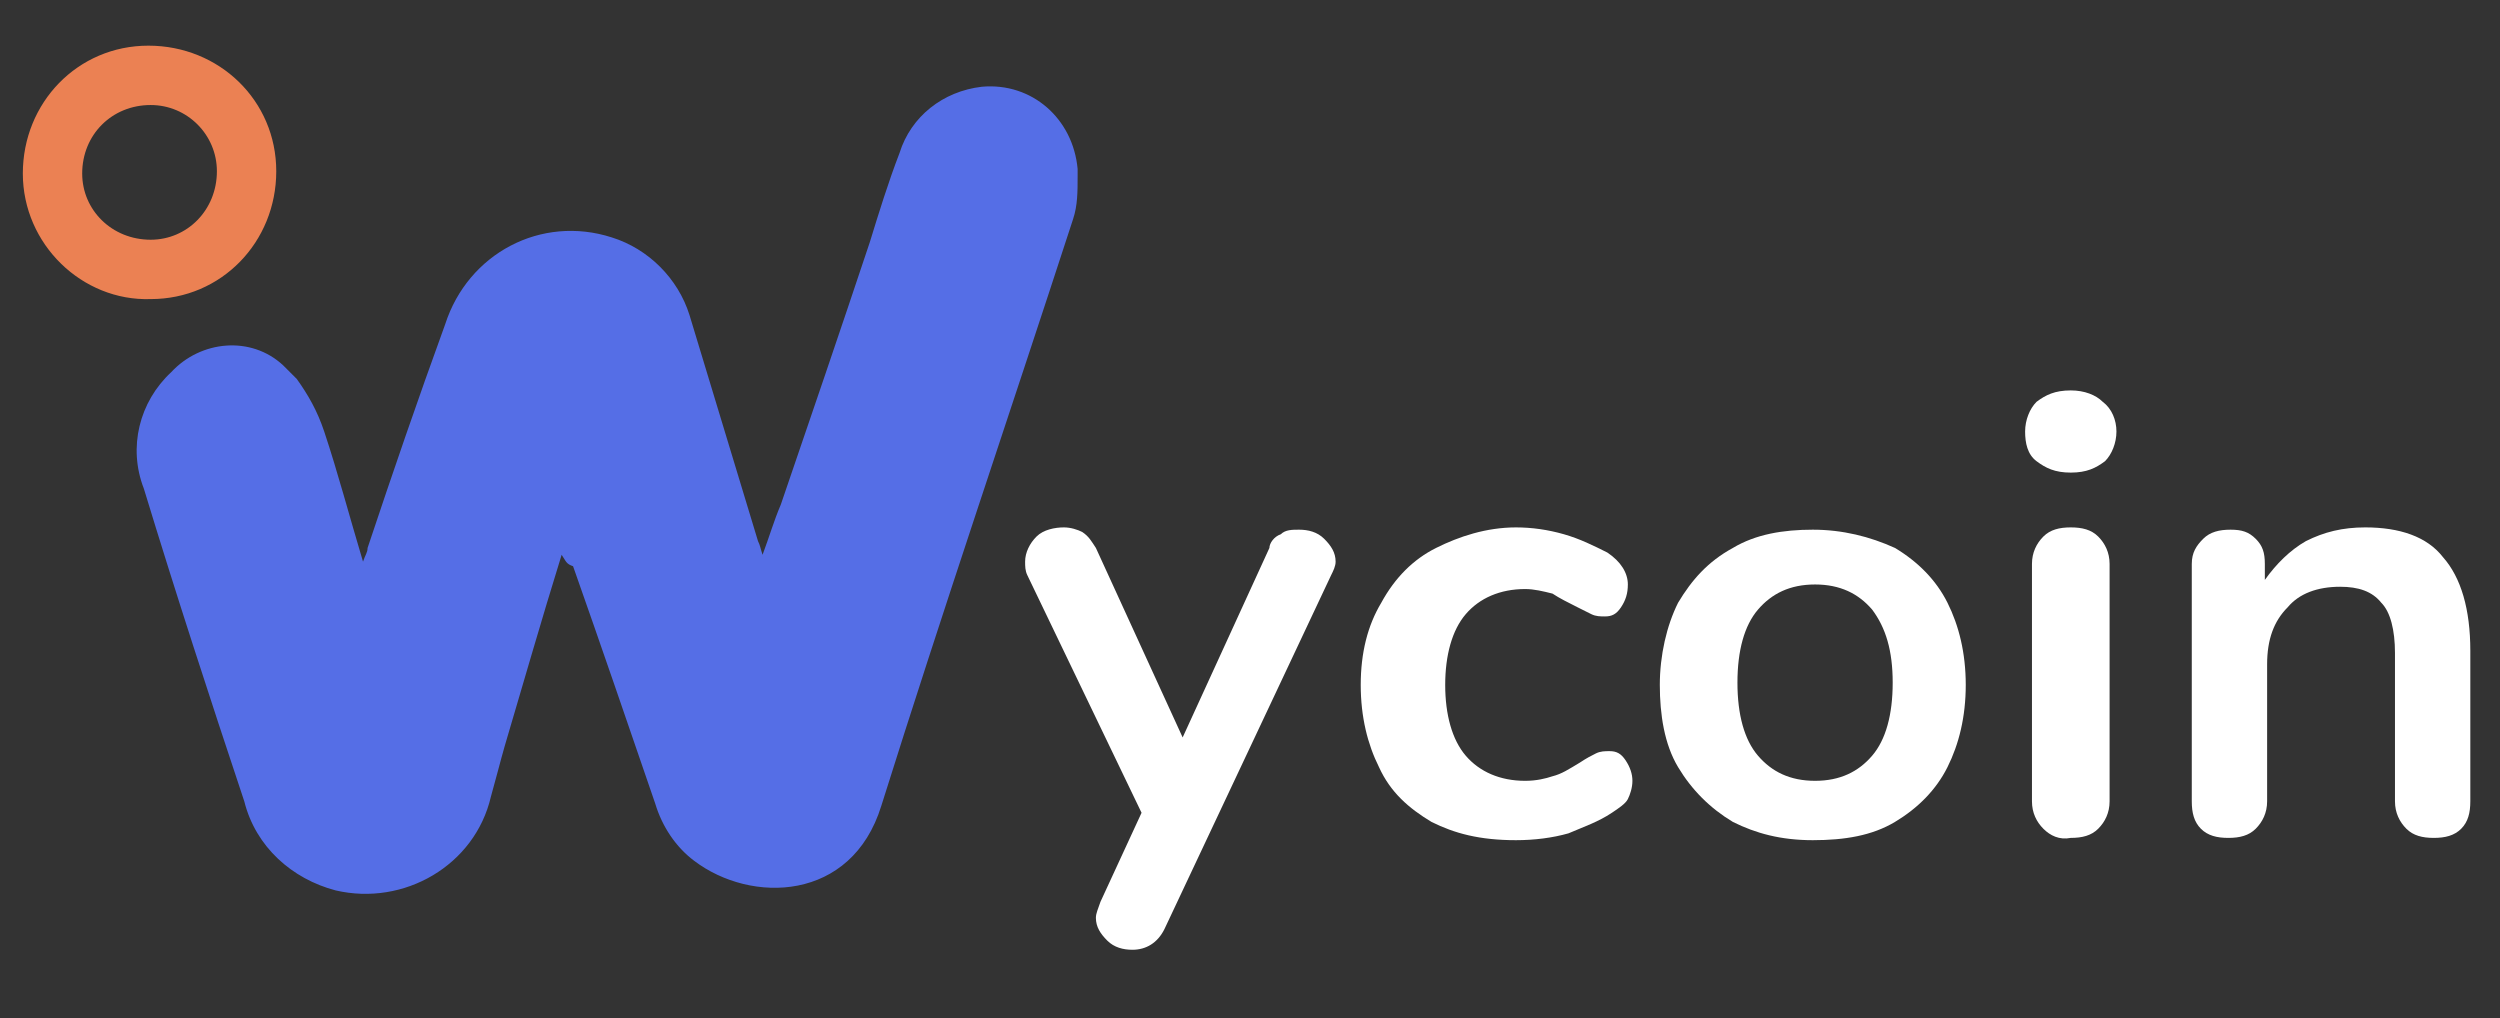 <?xml version="1.0" encoding="utf-8"?>
<!-- Generator: Adobe Illustrator 25.4.0, SVG Export Plug-In . SVG Version: 6.00 Build 0)  -->
<svg version="1.1" id="Calque_1" xmlns="http://www.w3.org/2000/svg" xmlns:xlink="http://www.w3.org/1999/xlink" x="0px" y="0px"
	 viewBox="0 0 109.5 44.6" style="enable-background:new 0 0 109.5 44.6;" xml:space="preserve">
<rect x="0" y="0" width="109.5" height="44.6" fill="#333333" stroke="none"/>
<style type="text/css">
	.st0{fill:#556EE6;}
	.st1{fill:#EB8153;}
	.st2{fill:#FFFFFF;}
</style>
<path class="st0" d="M24.6,24.3c-0.9,2.9-1.7,5.7-2.5,8.4c-0.2,0.7-0.4,1.5-0.6,2.2c-0.7,3-3.8,4.8-6.8,4.1c-1.9-0.5-3.5-1.9-4-3.9
	c-1.5-4.5-3-9.1-4.4-13.7c-0.7-1.8-0.2-3.8,1.2-5.1c1.3-1.4,3.5-1.6,4.9-0.3c0.2,0.2,0.4,0.4,0.6,0.6c0.5,0.7,0.9,1.4,1.2,2.3
	c0.6,1.8,1.1,3.7,1.7,5.7c0.1-0.3,0.2-0.4,0.2-0.6c1.1-3.3,2.2-6.5,3.4-9.8c1-3.1,4.2-4.8,7.3-3.8c1.6,0.5,2.9,1.8,3.4,3.4
	c1,3.3,2,6.6,3,9.9c0.1,0.2,0.1,0.3,0.2,0.6c0.3-0.8,0.5-1.5,0.8-2.2c1.3-3.8,2.6-7.6,3.9-11.5c0.4-1.3,0.8-2.6,1.3-3.9
	C39.9,5.1,41.3,4,43,3.8c2.2-0.2,4,1.4,4.2,3.6c0,0.1,0,0.2,0,0.3c0,0.7,0,1.3-0.2,1.9c-2.8,8.6-5.7,17.1-8.4,25.7
	c-1.3,4.2-5.7,4.3-8.2,2.4c-0.8-0.6-1.4-1.5-1.7-2.5c-1.2-3.5-2.4-7-3.6-10.4C24.8,24.7,24.8,24.6,24.6,24.3z"/>
<path class="st1" d="M6.5,2c3.1,0,5.6,2.4,5.6,5.5s-2.4,5.6-5.5,5.6C3.6,13.2,1,10.7,1,7.6l0,0C1,4.5,3.4,2,6.5,2L6.5,2z M3.6,7.6
	c0,1.6,1.3,2.9,3,2.9c1.6,0,2.9-1.3,2.9-3c0-1.6-1.3-2.9-2.9-2.9C4.9,4.6,3.6,5.9,3.6,7.6C3.6,7.5,3.6,7.6,3.6,7.6z"/>
<path class="st2" d="M56.1,23.4c0.2-0.2,0.5-0.2,0.8-0.2c0.4,0,0.8,0.1,1.1,0.4s0.5,0.6,0.5,1c0,0.2-0.1,0.4-0.2,0.6L51,40.7
	c-0.3,0.6-0.8,0.9-1.4,0.9c-0.4,0-0.8-0.1-1.1-0.4s-0.5-0.6-0.5-1c0-0.2,0.1-0.4,0.2-0.7l1.8-3.9l-5-10.4c-0.1-0.2-0.1-0.4-0.1-0.6
	c0-0.4,0.2-0.8,0.5-1.1s0.8-0.4,1.2-0.4c0.3,0,0.6,0.1,0.8,0.2c0.3,0.2,0.4,0.4,0.6,0.7l3.8,8.3l3.8-8.3
	C55.6,23.8,55.8,23.5,56.1,23.4z"/>
<path class="st2" d="M62.7,36c-1-0.6-1.8-1.3-2.3-2.4c-0.5-1-0.8-2.2-0.8-3.6s0.3-2.6,0.9-3.6c0.6-1.1,1.4-1.9,2.4-2.4
	s2.2-0.9,3.5-0.9c0.7,0,1.4,0.1,2.1,0.3c0.7,0.2,1.3,0.5,1.9,0.8c0.6,0.4,0.9,0.9,0.9,1.4c0,0.4-0.1,0.7-0.3,1S70.6,27,70.3,27
	c-0.2,0-0.4,0-0.6-0.1s-0.4-0.2-0.6-0.3c-0.4-0.2-0.8-0.4-1.1-0.6c-0.4-0.1-0.8-0.2-1.2-0.2c-1.1,0-2,0.4-2.6,1.1s-0.9,1.8-0.9,3.1
	c0,1.3,0.3,2.4,0.9,3.1c0.6,0.7,1.5,1.1,2.6,1.1c0.5,0,0.9-0.1,1.2-0.2c0.4-0.1,0.7-0.3,1.2-0.6c0.3-0.2,0.5-0.3,0.7-0.4
	s0.4-0.1,0.6-0.1c0.3,0,0.5,0.1,0.7,0.4s0.3,0.6,0.3,0.9c0,0.3-0.1,0.6-0.2,0.8s-0.4,0.4-0.7,0.6c-0.6,0.4-1.2,0.6-1.9,0.9
	c-0.7,0.2-1.5,0.3-2.3,0.3C64.8,36.8,63.7,36.5,62.7,36z"/>
<path class="st2" d="M75.9,36c-1-0.6-1.8-1.4-2.4-2.4s-0.8-2.3-0.8-3.6s0.3-2.6,0.8-3.6c0.6-1,1.3-1.8,2.4-2.4
	c1-0.6,2.2-0.8,3.5-0.8s2.5,0.3,3.6,0.8c1,0.6,1.8,1.4,2.3,2.4s0.8,2.2,0.8,3.6s-0.3,2.6-0.8,3.6S84,35.4,83,36
	c-1,0.6-2.2,0.8-3.6,0.8S76.9,36.5,75.9,36z M82,33.1c0.6-0.7,0.9-1.8,0.9-3.2c0-1.4-0.3-2.4-0.9-3.2c-0.6-0.7-1.4-1.1-2.5-1.1
	S77.6,26,77,26.7s-0.9,1.8-0.9,3.2c0,1.4,0.3,2.5,0.9,3.2s1.4,1.1,2.5,1.1S81.4,33.8,82,33.1z"/>
<path class="st2" d="M89.2,20.2c-0.4-0.3-0.5-0.8-0.5-1.3s0.2-1,0.5-1.3c0.4-0.3,0.8-0.5,1.5-0.5c0.6,0,1.1,0.2,1.4,0.5
	c0.4,0.3,0.6,0.8,0.6,1.3s-0.2,1-0.5,1.3c-0.4,0.3-0.8,0.5-1.5,0.5S89.6,20.5,89.2,20.2z M89.5,36.3C89.2,36,89,35.6,89,35.1V24.7
	c0-0.5,0.2-0.9,0.5-1.2c0.3-0.3,0.7-0.4,1.2-0.4s0.9,0.1,1.2,0.4c0.3,0.3,0.5,0.7,0.5,1.2v10.4c0,0.5-0.2,0.9-0.5,1.2
	s-0.7,0.4-1.2,0.4C90.2,36.8,89.8,36.6,89.5,36.3z"/>
<path class="st2" d="M107,24.4c0.8,0.9,1.2,2.3,1.2,4.1v6.6c0,0.5-0.1,0.9-0.4,1.2s-0.7,0.4-1.2,0.4s-0.9-0.1-1.2-0.4
	c-0.3-0.3-0.5-0.7-0.5-1.2v-6.5c0-1-0.2-1.8-0.6-2.2c-0.4-0.5-1-0.7-1.8-0.7c-1,0-1.8,0.3-2.3,0.9c-0.6,0.6-0.9,1.4-0.9,2.5v6
	c0,0.5-0.2,0.9-0.5,1.2s-0.7,0.4-1.2,0.4s-0.9-0.1-1.2-0.4C96.1,36,96,35.6,96,35.1V24.7c0-0.5,0.2-0.8,0.5-1.1
	c0.3-0.3,0.7-0.4,1.2-0.4s0.8,0.1,1.1,0.4c0.3,0.3,0.4,0.6,0.4,1.1v0.7c0.5-0.7,1.1-1.3,1.8-1.7c0.8-0.4,1.6-0.6,2.6-0.6
	C105.1,23.1,106.3,23.5,107,24.4z"/>
</svg>
